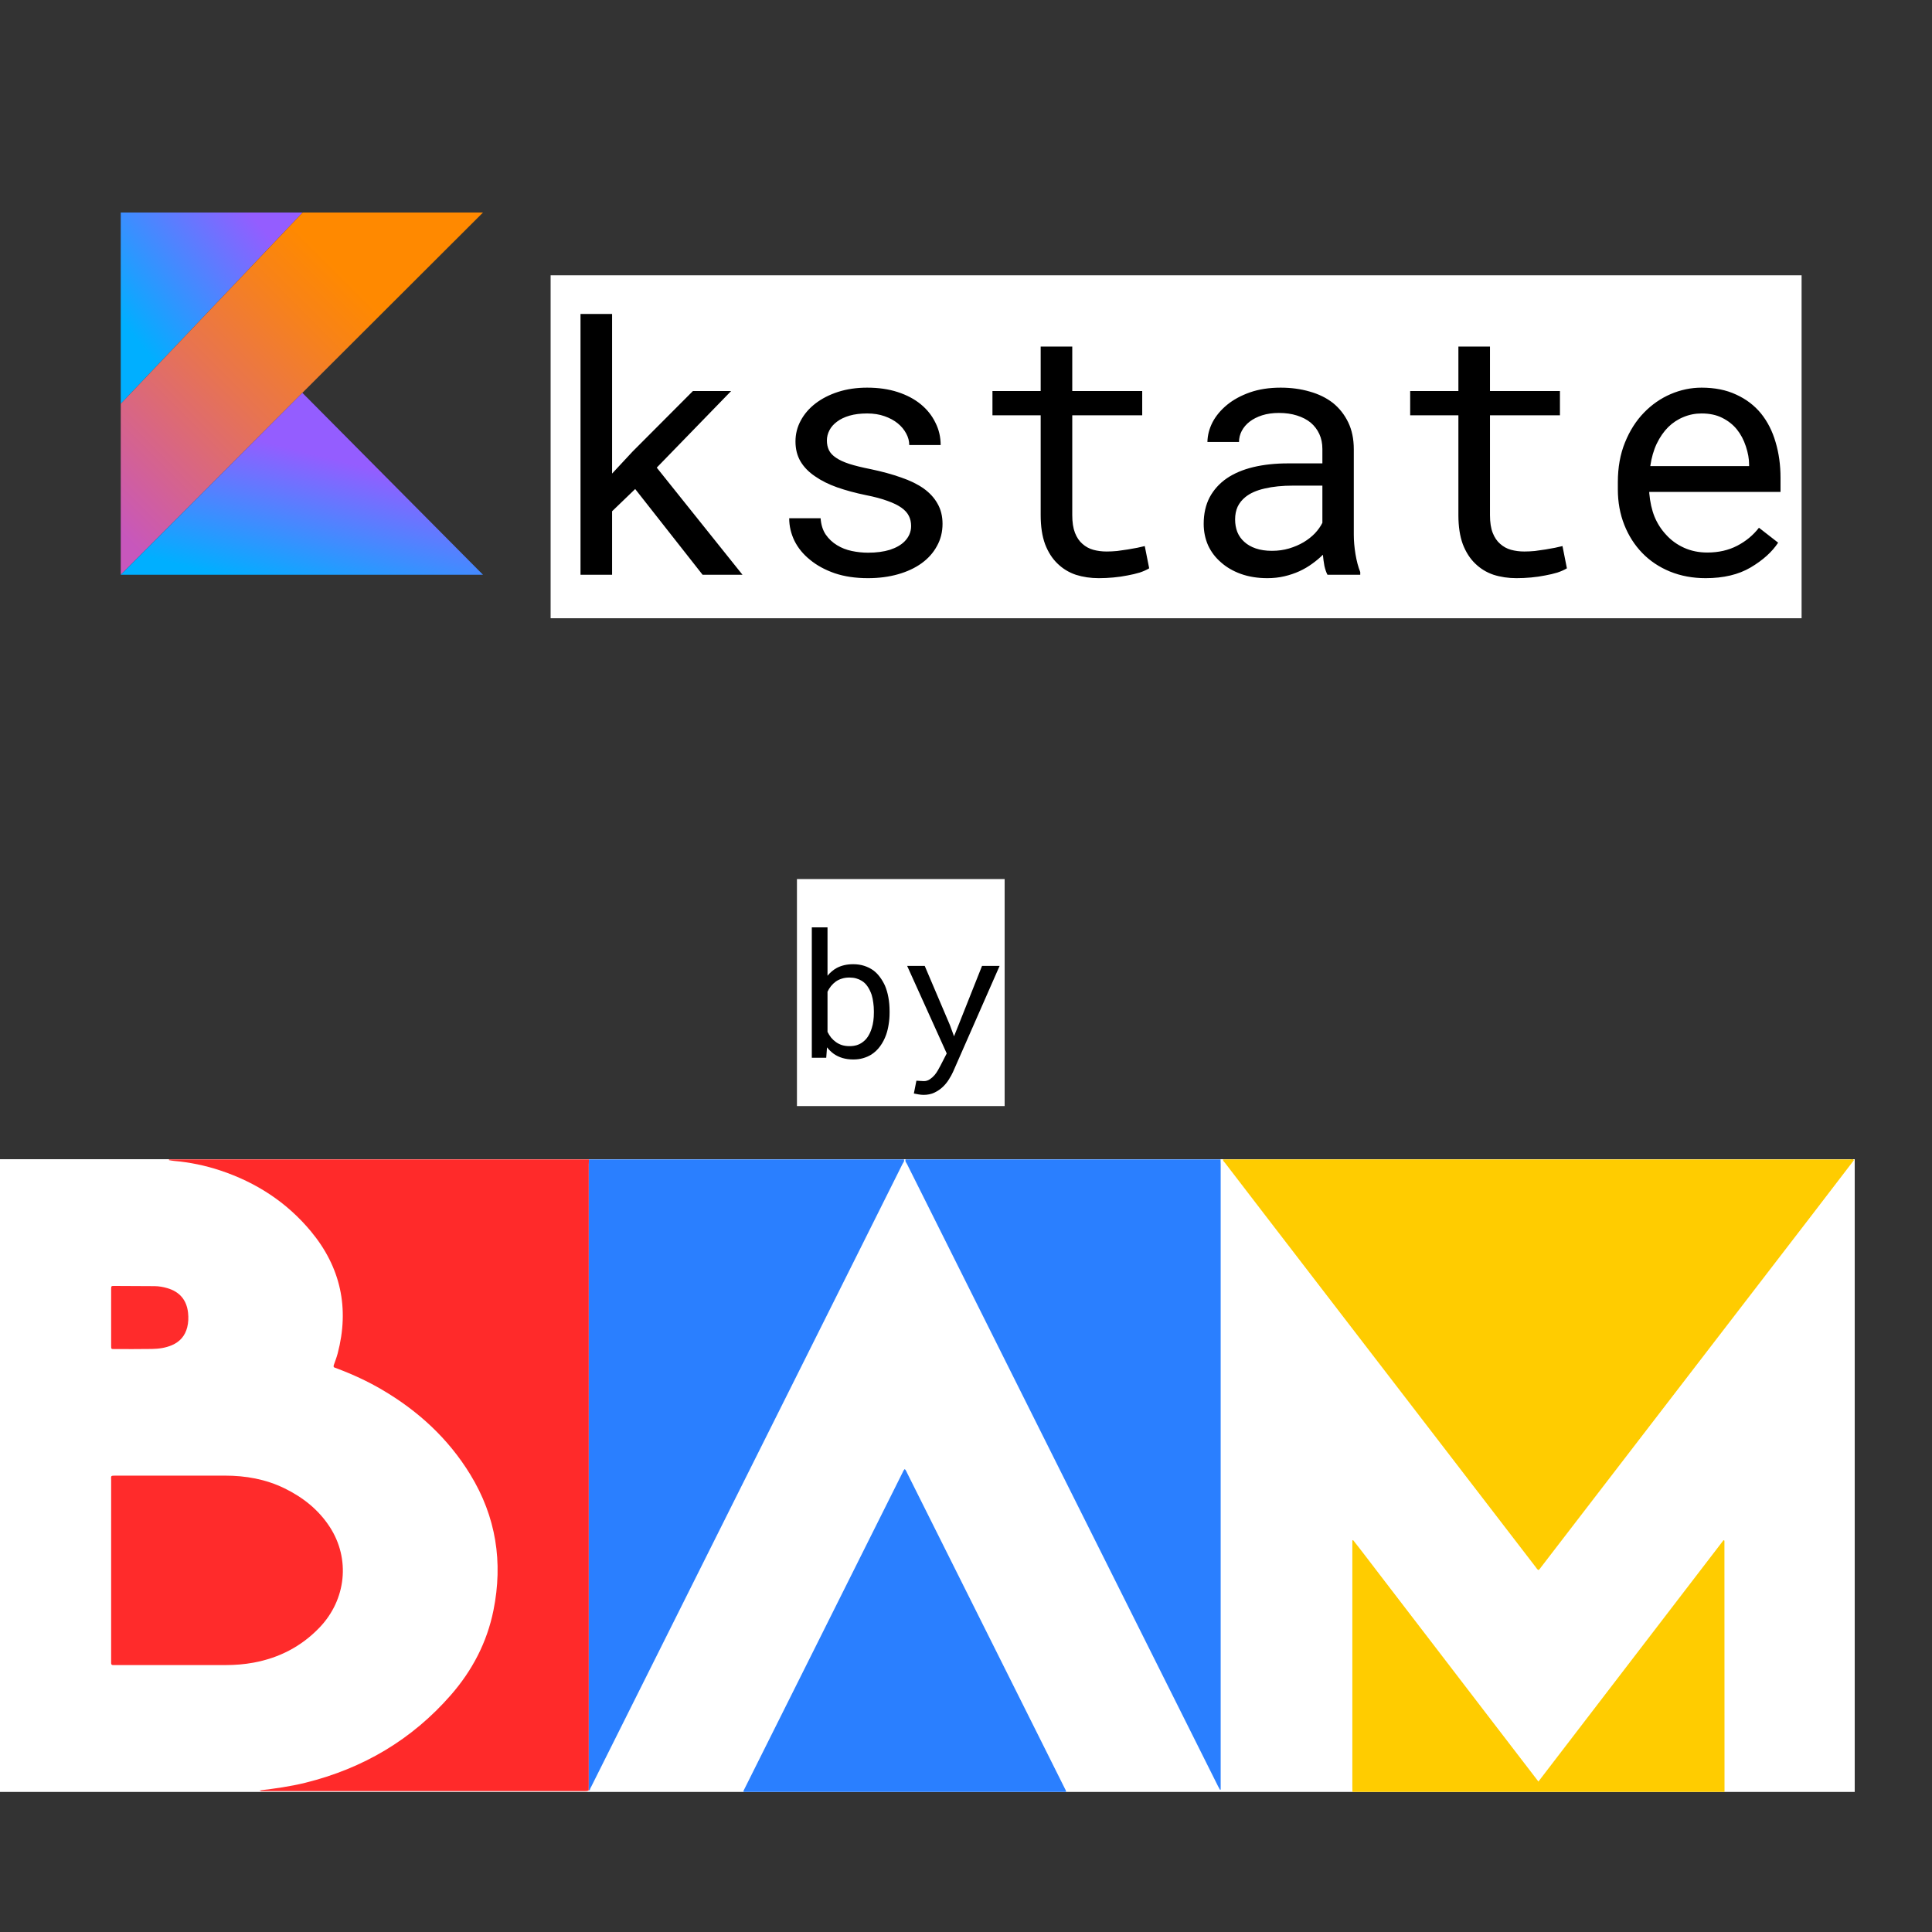 <svg width="400" height="400" viewBox="0 0 400 400" fill="none" xmlns="http://www.w3.org/2000/svg">
<rect x="0" y="0" width="400" height="400" fill="#333333" stroke="none"/>
<g clip-path="url(#clip0)">
<rect width="384" height="131" transform="matrix(1 0 0 -1 0 371)" fill="white"/>
<rect x="114" y="57" width="259" height="71" fill="white"/>
<rect width="43" height="47" transform="matrix(1 0 0 -1 165 229)" fill="white"/>
<path d="M383.823 240.218C380.916 244.012 378.015 247.809 375.102 251.597C366.52 262.76 357.932 273.918 349.348 285.08C339.245 298.216 329.144 311.354 319.041 324.49C318.884 324.695 318.756 324.929 318.517 325.065C318.247 324.923 318.11 324.657 317.936 324.431C299.268 300.155 280.603 275.877 261.938 251.599C259.165 247.993 256.394 244.386 253.63 240.773C253.463 240.555 253.179 240.387 253.224 240.044C296.496 240.044 339.768 240.044 383.04 240.055C383.294 240.055 383.63 239.855 383.823 240.218Z" fill="#FFCC00"/>
<path d="M53.771 370.688C56.961 370.303 60.143 369.865 63.268 369.088C75.165 366.131 85.274 360.189 93.352 350.93C97.773 345.864 100.819 340.057 102.16 333.431C104.182 323.437 102.703 314.007 97.362 305.274C92.804 297.822 86.557 292.093 79.051 287.698C76.121 285.982 73.048 284.563 69.871 283.367C69.709 283.306 69.549 283.232 69.382 283.187C69.042 283.095 69.012 282.897 69.119 282.595C69.397 281.803 69.701 281.017 69.914 280.207C72.372 270.852 70.546 262.389 64.389 254.957C59.388 248.919 53.025 244.797 45.594 242.329C42.479 241.294 39.279 240.638 36.005 240.353C35.66 240.323 35.319 240.248 34.976 240.193C34.979 240.144 34.981 240.094 34.982 240.044H121.931C121.922 240.391 121.904 240.739 121.904 241.086C121.903 283.845 121.903 326.605 121.903 369.365C121.903 369.799 121.897 370.233 121.894 370.667C121.608 370.85 121.287 370.827 120.968 370.827C98.847 370.826 76.725 370.826 54.603 370.822C54.322 370.822 54.019 370.91 53.771 370.688Z" fill="#FF2A2A"/>
<path d="M121.894 370.667C121.897 370.233 121.903 369.799 121.903 369.365C121.903 326.605 121.903 283.845 121.904 241.086C121.904 240.739 121.922 240.391 121.931 240.044H187.143C187.3 240.433 186.999 240.695 186.856 240.983C183.928 246.866 180.989 252.744 178.05 258.622C159.536 295.651 141.021 332.679 122.509 369.708C122.355 370.017 122.157 370.31 122.096 370.661C122.029 370.663 121.961 370.665 121.894 370.667Z" fill="#2A7FFF"/>
<path d="M252.703 240.044C252.712 240.392 252.728 240.739 252.728 241.086C252.729 283.865 252.729 326.643 252.729 369.421V370.516C252.68 370.529 252.632 370.543 252.584 370.557C252.44 370.292 252.289 370.03 252.154 369.76C238.539 342.534 224.926 315.308 211.313 288.081C203.477 272.408 195.642 256.735 187.814 241.058C187.657 240.744 187.341 240.463 187.491 240.044H252.703Z" fill="#2A7FFF"/>
<path d="M153.928 371C153.907 370.721 154.065 370.504 154.181 370.273C165.057 348.511 175.933 326.749 186.812 304.989C186.948 304.716 187.044 304.409 187.317 304.157C187.589 304.409 187.685 304.716 187.822 304.989C198.701 326.749 209.577 348.511 220.453 370.273C220.568 370.504 220.727 370.721 220.706 371H153.928Z" fill="#2A7FFF"/>
<path d="M280.005 371C279.999 370.652 279.988 370.305 279.988 369.957C279.987 353.264 279.987 336.572 279.987 319.879V318.942L280.143 318.864C282.003 321.199 283.788 323.594 285.612 325.959C287.435 328.322 289.244 330.695 291.06 333.064C292.894 335.454 294.73 337.844 296.564 340.235C298.38 342.603 300.194 344.973 302.01 347.341C303.843 349.733 305.676 352.124 307.509 354.515C309.326 356.884 311.143 359.251 312.96 361.618C314.791 364.005 316.623 366.391 318.512 368.852C331.333 352.134 344.092 335.497 356.841 318.874C356.937 318.919 356.967 318.926 356.988 318.944C357.007 318.96 357.025 318.988 357.025 319.011C357.032 336.051 357.037 353.091 357.042 370.131C357.042 370.421 357.042 370.71 357.042 371H280.005Z" fill="#FFCC00"/>
<path d="M23.01 325.068C23.01 318.866 23.008 312.664 23.012 306.462C23.013 305.564 22.82 305.511 23.942 305.512C31.476 305.515 39.011 305.516 46.545 305.513C50.86 305.511 55.017 306.242 58.923 308.151C62.719 310.006 65.937 312.554 68.263 316.12C72.568 322.722 71.696 331.197 66.133 336.987C62.378 340.895 57.794 343.258 52.478 344.235C50.592 344.582 48.69 344.734 46.774 344.733C39.152 344.73 31.531 344.733 23.909 344.733C23.764 344.733 23.619 344.724 23.475 344.734C23.148 344.756 22.988 344.621 23.009 344.282C23.021 344.08 23.01 343.876 23.01 343.674C23.01 337.472 23.01 331.27 23.01 325.068Z" fill="#FF2B2B"/>
<path d="M23.01 272.766C23.01 270.826 23.007 268.885 23.012 266.944C23.013 266.257 23.022 266.238 23.65 266.239C26.43 266.246 29.21 266.262 31.991 266.281C32.894 266.288 33.779 266.444 34.642 266.697C37.193 267.444 38.643 269.14 38.936 271.789C39.047 272.801 39.012 273.817 38.761 274.811C38.319 276.553 37.27 277.779 35.613 278.496C34.284 279.071 32.88 279.263 31.459 279.286C28.853 279.329 26.246 279.31 23.639 279.308C23.029 279.308 23.015 279.291 23.013 278.675C23.006 276.706 23.01 274.736 23.01 272.766Z" fill="#FF2B2B"/>
<path d="M62.656 44L25 83.6V44H62.656Z" fill="url(#paint0_linear)"/>
<path d="M62.656 44L25 83.6V119L62.602 81.333L100 44H62.656Z" fill="url(#paint1_linear)"/>
<path d="M62.602 81.331L100 118.997H25L62.602 81.331Z" fill="url(#paint2_linear)"/>
<path d="M131.508 101.246L145.465 119H153.727L135.973 96.816L151.371 80.961H143.461L130.98 93.477L126.727 98.047V65H120.188V119H126.727V105.852L131.508 101.246ZM188.637 108.91C188.637 109.52 188.52 110.094 188.285 110.633C188.051 111.172 187.711 111.664 187.266 112.109C186.539 112.836 185.531 113.41 184.242 113.832C182.953 114.23 181.441 114.43 179.707 114.43C178.605 114.43 177.492 114.312 176.367 114.078C175.242 113.844 174.223 113.445 173.309 112.883C172.371 112.32 171.586 111.582 170.953 110.668C170.344 109.754 169.992 108.629 169.898 107.293H163.395C163.395 108.91 163.758 110.469 164.484 111.969C165.234 113.469 166.312 114.781 167.719 115.906C169.102 117.055 170.801 117.98 172.816 118.684C174.832 119.363 177.129 119.703 179.707 119.703C181.957 119.703 184.031 119.434 185.93 118.895C187.828 118.355 189.457 117.594 190.816 116.609C192.176 115.625 193.23 114.441 193.98 113.059C194.754 111.676 195.141 110.141 195.141 108.453C195.141 106.883 194.801 105.5 194.121 104.305C193.465 103.109 192.504 102.055 191.238 101.141C189.973 100.25 188.414 99.488 186.562 98.856C184.711 98.199 182.613 97.625 180.27 97.133C178.488 96.781 177.012 96.418 175.84 96.043C174.691 95.668 173.777 95.246 173.098 94.777C172.395 94.309 171.902 93.781 171.621 93.195C171.34 92.609 171.199 91.941 171.199 91.191C171.199 90.465 171.375 89.762 171.727 89.082C172.078 88.402 172.605 87.805 173.309 87.289C173.988 86.773 174.844 86.363 175.875 86.059C176.93 85.754 178.148 85.602 179.531 85.602C180.867 85.602 182.062 85.789 183.117 86.164C184.195 86.539 185.109 87.031 185.859 87.641C186.609 88.25 187.195 88.953 187.617 89.75C188.039 90.523 188.25 91.32 188.25 92.141H194.754C194.754 90.477 194.391 88.93 193.664 87.5C192.961 86.047 191.953 84.781 190.641 83.703C189.328 82.625 187.734 81.781 185.859 81.172C183.984 80.562 181.875 80.258 179.531 80.258C177.352 80.258 175.348 80.551 173.52 81.137C171.715 81.723 170.156 82.519 168.844 83.527C167.531 84.535 166.512 85.719 165.785 87.078C165.059 88.414 164.695 89.856 164.695 91.402C164.695 92.973 165.047 94.356 165.75 95.551C166.453 96.723 167.449 97.742 168.738 98.609C170.004 99.5 171.527 100.262 173.309 100.895C175.113 101.527 177.105 102.066 179.285 102.512C181.066 102.863 182.555 103.262 183.75 103.707C184.945 104.129 185.906 104.598 186.633 105.113C187.359 105.629 187.875 106.203 188.18 106.836C188.484 107.445 188.637 108.137 188.637 108.91ZM222 71.75H215.461V80.961H205.477V85.988H215.461V106.66C215.461 109.004 215.766 111.008 216.375 112.672C217.008 114.312 217.863 115.648 218.941 116.68C220.02 117.734 221.285 118.508 222.738 119C224.215 119.469 225.797 119.703 227.484 119.703C228.492 119.703 229.5 119.656 230.508 119.562C231.539 119.469 232.512 119.328 233.426 119.141C234.34 118.977 235.184 118.777 235.957 118.543C236.73 118.285 237.387 117.992 237.926 117.664L237.012 113.059C236.613 113.152 236.098 113.27 235.465 113.41C234.855 113.527 234.199 113.645 233.496 113.762C232.77 113.879 232.031 113.984 231.281 114.078C230.531 114.148 229.805 114.184 229.102 114.184C228.141 114.184 227.227 114.066 226.359 113.832C225.516 113.598 224.766 113.188 224.109 112.602C223.453 112.039 222.938 111.277 222.562 110.316C222.188 109.355 222 108.137 222 106.66V85.988H236.484V80.961H222V71.75ZM274.84 119H281.625V118.438C281.203 117.383 280.875 116.152 280.641 114.746C280.406 113.316 280.289 111.969 280.289 110.703V93.019C280.289 90.887 279.902 89.023 279.129 87.43C278.355 85.836 277.301 84.5 275.965 83.422C274.605 82.367 273 81.582 271.148 81.066C269.297 80.527 267.293 80.258 265.137 80.258C262.77 80.258 260.648 80.586 258.773 81.242C256.922 81.898 255.352 82.754 254.062 83.809C252.75 84.887 251.742 86.094 251.039 87.43C250.359 88.766 250.008 90.125 249.984 91.508H256.523C256.523 90.711 256.711 89.949 257.086 89.223C257.484 88.473 258.035 87.828 258.738 87.289C259.441 86.75 260.297 86.316 261.305 85.988C262.336 85.66 263.496 85.496 264.785 85.496C266.168 85.496 267.41 85.672 268.512 86.023C269.637 86.375 270.586 86.867 271.359 87.5C272.133 88.156 272.73 88.941 273.152 89.856C273.574 90.769 273.785 91.801 273.785 92.949V95.938H266.684C264.035 95.938 261.633 96.195 259.477 96.711C257.344 97.227 255.516 98 253.992 99.031C252.469 100.086 251.285 101.398 250.441 102.969C249.621 104.539 249.211 106.367 249.211 108.453C249.211 110.047 249.516 111.535 250.125 112.918C250.758 114.277 251.648 115.449 252.797 116.434C253.922 117.441 255.293 118.238 256.91 118.824C258.551 119.41 260.379 119.703 262.395 119.703C263.637 119.703 264.809 119.574 265.91 119.316C267.012 119.059 268.055 118.707 269.039 118.262C270 117.816 270.879 117.301 271.676 116.715C272.496 116.129 273.234 115.508 273.891 114.852C273.961 115.648 274.066 116.422 274.207 117.172C274.371 117.898 274.582 118.508 274.84 119ZM263.344 114.043C262.078 114.043 260.965 113.879 260.004 113.551C259.043 113.223 258.246 112.766 257.613 112.18C256.98 111.617 256.5 110.938 256.172 110.141C255.867 109.344 255.715 108.477 255.715 107.539C255.715 106.555 255.891 105.676 256.242 104.902C256.617 104.129 257.156 103.461 257.859 102.898C258.844 102.102 260.168 101.516 261.832 101.141C263.52 100.742 265.488 100.543 267.738 100.543H273.785V108.242C273.41 108.992 272.895 109.719 272.238 110.422C271.582 111.102 270.809 111.711 269.918 112.25C269.004 112.789 267.996 113.223 266.895 113.551C265.793 113.879 264.609 114.043 263.344 114.043ZM308.484 71.75H301.945V80.961H291.961V85.988H301.945V106.66C301.945 109.004 302.25 111.008 302.859 112.672C303.492 114.312 304.348 115.648 305.426 116.68C306.504 117.734 307.77 118.508 309.223 119C310.699 119.469 312.281 119.703 313.969 119.703C314.977 119.703 315.984 119.656 316.992 119.562C318.023 119.469 318.996 119.328 319.91 119.141C320.824 118.977 321.668 118.777 322.441 118.543C323.215 118.285 323.871 117.992 324.41 117.664L323.496 113.059C323.098 113.152 322.582 113.27 321.949 113.41C321.34 113.527 320.684 113.645 319.98 113.762C319.254 113.879 318.516 113.984 317.766 114.078C317.016 114.148 316.289 114.184 315.586 114.184C314.625 114.184 313.711 114.066 312.844 113.832C312 113.598 311.25 113.188 310.594 112.602C309.938 112.039 309.422 111.277 309.047 110.316C308.672 109.355 308.484 108.137 308.484 106.66V85.988H322.969V80.961H308.484V71.75ZM353.133 119.703C356.836 119.703 359.941 118.965 362.449 117.488C364.98 115.988 366.879 114.277 368.145 112.355L364.172 109.262C362.977 110.809 361.477 112.051 359.672 112.988C357.867 113.926 355.805 114.395 353.484 114.395C351.727 114.395 350.121 114.066 348.668 113.41C347.215 112.754 345.973 111.852 344.941 110.703C343.934 109.625 343.137 108.383 342.551 106.977C341.988 105.57 341.625 103.941 341.461 102.09V101.844H368.637V98.926C368.637 96.277 368.297 93.816 367.617 91.543C366.961 89.269 365.953 87.289 364.594 85.602C363.234 83.938 361.523 82.637 359.461 81.699C357.422 80.738 355.031 80.258 352.289 80.258C350.109 80.258 347.977 80.703 345.891 81.594C343.828 82.484 341.988 83.762 340.371 85.426C338.73 87.113 337.418 89.176 336.434 91.613C335.449 94.027 334.957 96.769 334.957 99.84V101.316C334.957 103.965 335.402 106.414 336.293 108.664C337.184 110.914 338.426 112.859 340.02 114.5C341.613 116.141 343.523 117.418 345.75 118.332C348 119.246 350.461 119.703 353.133 119.703ZM352.289 85.602C353.953 85.602 355.383 85.906 356.578 86.516C357.797 87.125 358.805 87.922 359.602 88.906C360.398 89.891 361.02 91.062 361.465 92.422C361.91 93.758 362.133 95.012 362.133 96.184V96.5H341.672C341.93 94.742 342.375 93.195 343.008 91.859C343.664 90.5 344.461 89.352 345.398 88.414C346.336 87.5 347.391 86.809 348.562 86.34C349.734 85.848 350.977 85.602 352.289 85.602Z" fill="black"/>
<path d="M184.178 209.701V209.332C184.178 208.336 184.096 207.393 183.932 206.502C183.768 205.6 183.527 204.779 183.211 204.041C182.906 203.385 182.555 202.793 182.156 202.266C181.758 201.727 181.307 201.27 180.803 200.895C180.24 200.496 179.613 200.186 178.922 199.963C178.23 199.74 177.475 199.629 176.654 199.629C175.998 199.629 175.389 199.693 174.826 199.822C174.264 199.951 173.748 200.139 173.279 200.385C172.904 200.584 172.553 200.824 172.225 201.105C171.896 201.375 171.598 201.68 171.328 202.02V192H168.076V219H171.064L171.223 216.838C171.434 217.107 171.656 217.354 171.891 217.576C172.125 217.799 172.371 218.004 172.629 218.191C173.168 218.566 173.771 218.854 174.439 219.053C175.119 219.252 175.869 219.352 176.689 219.352C177.404 219.352 178.066 219.264 178.676 219.088C179.297 218.912 179.865 218.666 180.381 218.35C181.096 217.893 181.705 217.318 182.209 216.627C182.725 215.924 183.141 215.133 183.457 214.254C183.691 213.586 183.867 212.871 183.984 212.109C184.113 211.336 184.178 210.533 184.178 209.701ZM180.926 209.332V209.701C180.926 210.264 180.891 210.814 180.82 211.354C180.75 211.893 180.639 212.396 180.486 212.865C180.299 213.486 180.047 214.049 179.73 214.553C179.414 215.057 179.021 215.473 178.553 215.801C178.201 216.059 177.803 216.258 177.357 216.398C176.912 216.527 176.42 216.592 175.881 216.592C175.318 216.592 174.803 216.521 174.334 216.381C173.865 216.229 173.443 216.018 173.068 215.748C172.693 215.479 172.359 215.168 172.066 214.816C171.785 214.453 171.539 214.061 171.328 213.639V205.324C171.527 204.902 171.768 204.516 172.049 204.164C172.342 203.801 172.676 203.484 173.051 203.215C173.414 202.957 173.83 202.758 174.299 202.617C174.768 202.465 175.283 202.389 175.846 202.389C176.361 202.389 176.83 202.447 177.252 202.564C177.674 202.682 178.055 202.846 178.395 203.057C178.887 203.35 179.303 203.754 179.643 204.27C179.982 204.785 180.258 205.354 180.469 205.975C180.621 206.479 180.732 207.018 180.803 207.592C180.885 208.154 180.926 208.734 180.926 209.332ZM191.209 226.682C192.064 226.682 192.82 226.523 193.477 226.207C194.133 225.891 194.707 225.498 195.199 225.029C195.691 224.561 196.107 224.051 196.447 223.5C196.799 222.949 197.086 222.428 197.309 221.936L206.959 199.98H203.32L198.416 212.32L197.52 214.553L196.676 212.25L191.455 199.98H187.816L196.008 218.104L194.707 220.635C194.59 220.869 194.426 221.168 194.215 221.531C194.016 221.895 193.775 222.246 193.494 222.586C193.201 222.926 192.867 223.219 192.492 223.465C192.129 223.711 191.725 223.834 191.279 223.834C191.115 223.834 190.887 223.822 190.594 223.799C190.312 223.787 190.025 223.77 189.732 223.746L189.205 226.4C189.416 226.447 189.727 226.506 190.137 226.576C190.547 226.646 190.904 226.682 191.209 226.682Z" fill="black"/>
</g>
<defs>
<linearGradient id="paint0_linear" x1="53.218" y1="100.871" x2="80.223" y2="78.765" gradientUnits="userSpaceOnUse">
<stop stop-color="#00AFFF"/>
<stop offset="0.556" stop-color="#5282FF"/>
<stop offset="1" stop-color="#945DFF"/>
</linearGradient>
<linearGradient id="paint1_linear" x1="47.268" y1="147.85" x2="117.059" y2="78.059" gradientUnits="userSpaceOnUse">
<stop offset="0.108" stop-color="#C757BC"/>
<stop offset="0.173" stop-color="#CD5CA9"/>
<stop offset="0.492" stop-color="#E8744F"/>
<stop offset="0.716" stop-color="#F88316"/>
<stop offset="0.823" stop-color="#FF8900"/>
</linearGradient>
<linearGradient id="paint2_linear" x1="82.849" y1="128.486" x2="89.963" y2="100.281" gradientUnits="userSpaceOnUse">
<stop stop-color="#00AFFF"/>
<stop offset="0.556" stop-color="#5282FF"/>
<stop offset="1" stop-color="#945DFF"/>
</linearGradient>
<clipPath id="clip0">
<rect width="400" height="400" fill="white"/>
</clipPath>
</defs>
</svg>
